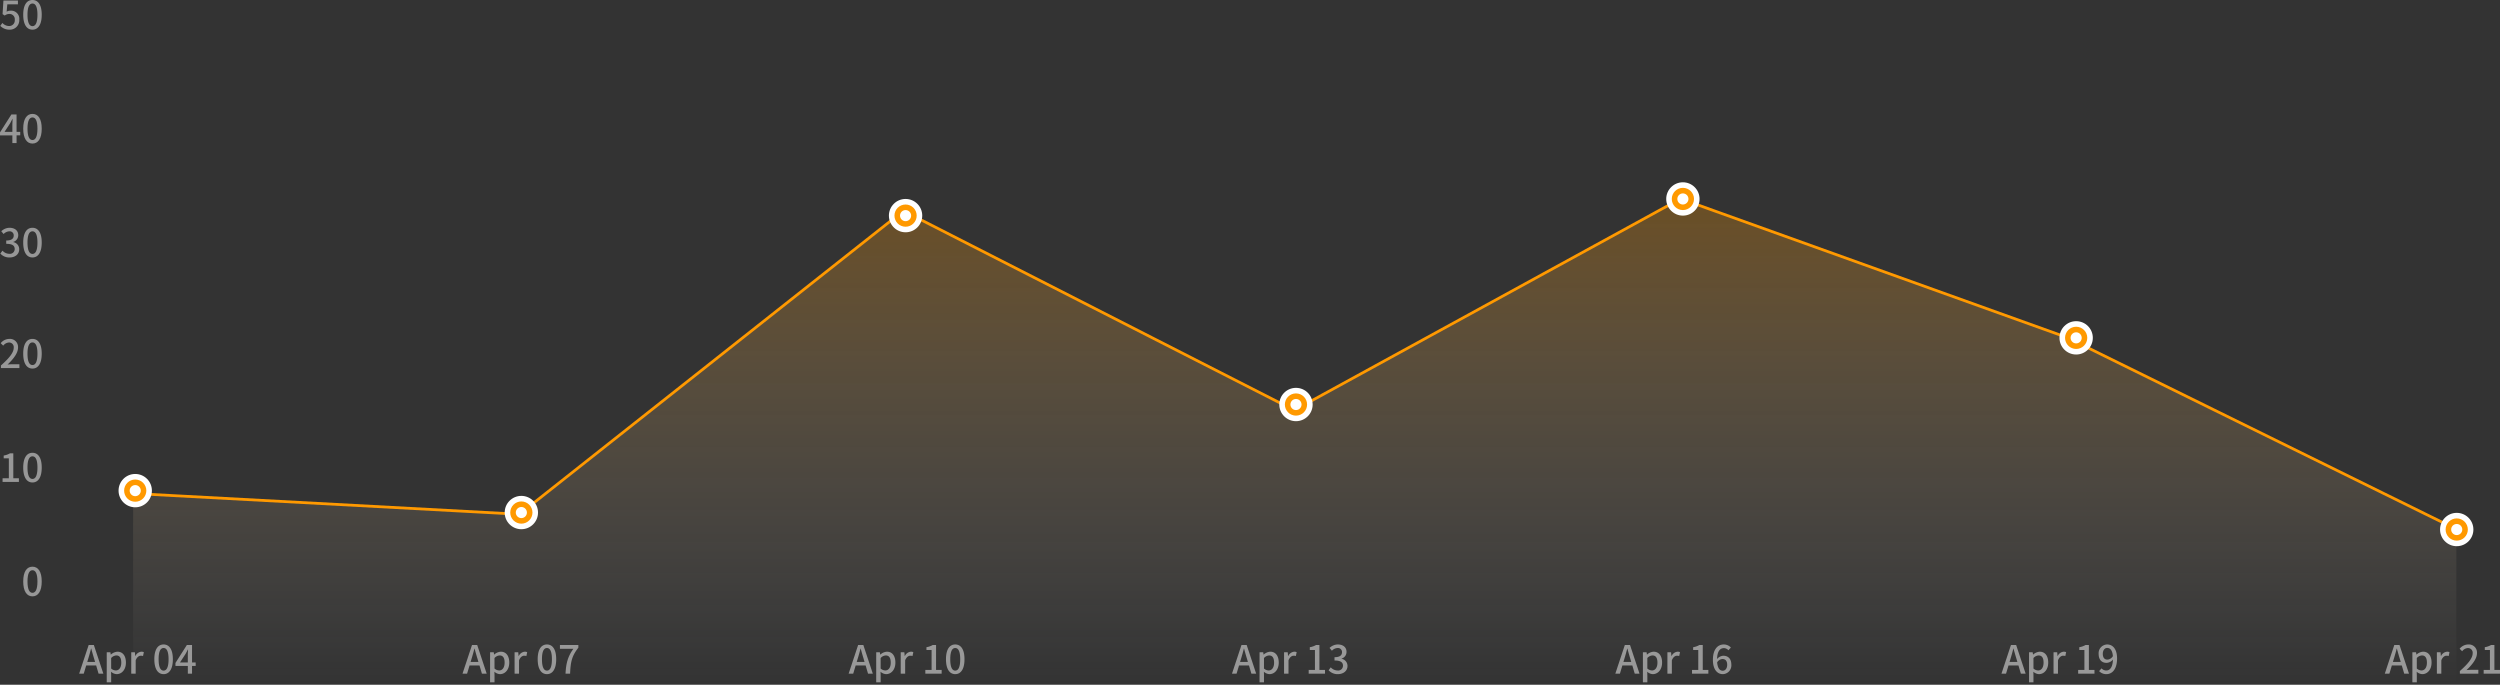 <svg xmlns="http://www.w3.org/2000/svg" xmlns:xlink="http://www.w3.org/1999/xlink" width="899.966" height="246.5" viewBox="0 0 899.966 246.5">
  <rect x="0" y="0" width="899.966" height="246.5" fill="#333333" stroke="none"/>
  <defs>
    <linearGradient id="linear-gradient" x1="0.5" x2="0.5" y2="1" gradientUnits="objectBoundingBox">
      <stop offset="0" stop-color="#ee9004"/>
      <stop offset="1" stop-color="#fff" stop-opacity="0"/>
    </linearGradient>
  </defs>
  <g id="dash-img04" transform="translate(-8.32 31.5)">
    <path id="패스_4037" data-name="패스 4037" d="M-12.208.182a3.4,3.4,0,0,0,3.472-3.57,2.963,2.963,0,0,0-3.136-3.276,2.9,2.9,0,0,0-1.414.364l.238-2.646h3.822V-10.3h-5.222l-.308,4.886.784.518a2.711,2.711,0,0,1,1.652-.588,1.911,1.911,0,0,1,1.96,2.156,2.014,2.014,0,0,1-2.044,2.2A3.3,3.3,0,0,1-14.812-2.24l-.77,1.05A4.56,4.56,0,0,0-12.208.182Zm8.218,0C-1.974.182-.658-1.61-.658-5.194-.658-8.75-1.974-10.5-3.99-10.5S-7.322-8.764-7.322-5.194-6.02.182-3.99.182Zm0-1.274c-1.05,0-1.792-1.12-1.792-4.1,0-2.954.742-4.032,1.792-4.032S-2.2-8.148-2.2-5.194C-2.2-2.212-2.94-1.092-3.99-1.092Z" transform="translate(24 -21)" fill="#979797"/>
    <path id="패스_4036" data-name="패스 4036" d="M-14.056-4.018l2.03-3.108c.294-.532.574-1.064.826-1.582h.056c-.028.56-.084,1.428-.084,1.988v2.7Zm5.656,0H-9.716V-10.3h-1.862l-4.1,6.454v1.078h4.452V0h1.512V-2.772H-8.4Zm4.41,4.2C-1.974.182-.658-1.61-.658-5.194-.658-8.75-1.974-10.5-3.99-10.5S-7.322-8.764-7.322-5.194-6.02.182-3.99.182Zm0-1.274c-1.05,0-1.792-1.12-1.792-4.1,0-2.954.742-4.032,1.792-4.032S-2.2-8.148-2.2-5.194C-2.2-2.212-2.94-1.092-3.99-1.092Z" transform="translate(24 20)" fill="#979797"/>
    <path id="패스_4035" data-name="패스 4035" d="M-12.208.182c1.89,0,3.444-1.092,3.444-2.954a2.609,2.609,0,0,0-2.128-2.576v-.07A2.491,2.491,0,0,0-9.114-7.84c0-1.708-1.3-2.66-3.15-2.66a4.343,4.343,0,0,0-2.954,1.246l.84,1.008a3.017,3.017,0,0,1,2.058-.98,1.442,1.442,0,0,1,1.582,1.5c0,1.036-.672,1.806-2.7,1.806v1.19c2.324,0,3.052.742,3.052,1.89a1.73,1.73,0,0,1-1.96,1.708,3.33,3.33,0,0,1-2.436-1.134l-.784,1.036A4.277,4.277,0,0,0-12.208.182Zm8.218,0C-1.974.182-.658-1.61-.658-5.194-.658-8.75-1.974-10.5-3.99-10.5S-7.322-8.764-7.322-5.194-6.02.182-3.99.182Zm0-1.274c-1.05,0-1.792-1.12-1.792-4.1,0-2.954.742-4.032,1.792-4.032S-2.2-8.148-2.2-5.194C-2.2-2.212-2.94-1.092-3.99-1.092Z" transform="translate(24 61)" fill="#979797"/>
    <path id="패스_4034" data-name="패스 4034" d="M-15.344,0h6.65V-1.372H-11.27c-.5,0-1.148.042-1.68.1,2.184-2.086,3.766-4.144,3.766-6.132A2.914,2.914,0,0,0-12.292-10.5a4.043,4.043,0,0,0-3.136,1.54l.91.9a2.8,2.8,0,0,1,2.03-1.148,1.68,1.68,0,0,1,1.75,1.89c0,1.694-1.568,3.7-4.606,6.384ZM-3.99.182C-1.974.182-.658-1.61-.658-5.194-.658-8.75-1.974-10.5-3.99-10.5S-7.322-8.764-7.322-5.194-6.02.182-3.99.182Zm0-1.274c-1.05,0-1.792-1.12-1.792-4.1,0-2.954.742-4.032,1.792-4.032S-2.2-8.148-2.2-5.194C-2.2-2.212-2.94-1.092-3.99-1.092Z" transform="translate(24 101)" fill="#979797"/>
    <path id="패스_4033" data-name="패스 4033" d="M-14.756,0h5.88V-1.33h-2.016V-10.3H-12.11a6.33,6.33,0,0,1-2.24.784V-8.5H-12.5V-1.33h-2.254ZM-3.99.182C-1.974.182-.658-1.61-.658-5.194-.658-8.75-1.974-10.5-3.99-10.5S-7.322-8.764-7.322-5.194-6.02.182-3.99.182Zm0-1.274c-1.05,0-1.792-1.12-1.792-4.1,0-2.954.742-4.032,1.792-4.032S-2.2-8.148-2.2-5.194C-2.2-2.212-2.94-1.092-3.99-1.092Z" transform="translate(24 142)" fill="#979797"/>
    <path id="패스_4032" data-name="패스 4032" d="M-3.99.182C-1.974.182-.658-1.61-.658-5.194-.658-8.75-1.974-10.5-3.99-10.5S-7.322-8.764-7.322-5.194-6.02.182-3.99.182Zm0-1.274c-1.05,0-1.792-1.12-1.792-4.1,0-2.954.742-4.032,1.792-4.032S-2.2-8.148-2.2-5.194C-2.2-2.212-2.94-1.092-3.99-1.092Z" transform="translate(24 183)" fill="#979797"/>
    <path id="패스_4031" data-name="패스 4031" d="M-18.27-4.214l.42-1.386c.336-1.12.658-2.254.952-3.43h.056c.322,1.162.63,2.31.98,3.43l.406,1.386ZM-14.2,0h1.722L-15.89-10.3h-1.876L-21.182,0h1.652l.882-2.94h3.584Zm2.94,3.122h1.6V.63L-9.7-.686a3.175,3.175,0,0,0,2.03.868c1.736,0,3.318-1.512,3.318-4.158,0-2.366-1.092-3.92-3.052-3.92A3.9,3.9,0,0,0-9.772-6.86h-.042L-9.94-7.7h-1.316Zm3.276-4.27a2.609,2.609,0,0,1-1.68-.7V-5.614a2.706,2.706,0,0,1,1.834-.938c1.288,0,1.806.994,1.806,2.6C-6.02-2.142-6.86-1.148-7.98-1.148ZM-2.436,0h1.6V-4.8C-.35-6.02.406-6.454,1.036-6.454a2.278,2.278,0,0,1,.77.126l.294-1.4A1.915,1.915,0,0,0,1.232-7.9,2.662,2.662,0,0,0-.952-6.314H-.994L-1.12-7.7H-2.436ZM9.212.182c2.016,0,3.332-1.792,3.332-5.376,0-3.556-1.316-5.306-3.332-5.306S5.88-8.764,5.88-5.194,7.182.182,9.212.182Zm0-1.274c-1.05,0-1.792-1.12-1.792-4.1,0-2.954.742-4.032,1.792-4.032S11-8.148,11-5.194C11-2.212,10.262-1.092,9.212-1.092Zm5.894-2.926,2.03-3.108c.294-.532.574-1.064.826-1.582h.056c-.028.56-.084,1.428-.084,1.988v2.7Zm5.656,0H19.446V-10.3H17.584l-4.1,6.454v1.078h4.452V0h1.512V-2.772h1.316Z" transform="translate(58 211)" fill="#979797"/>
    <path id="패스_4030" data-name="패스 4030" d="M-18.27-4.214l.42-1.386c.336-1.12.658-2.254.952-3.43h.056c.322,1.162.63,2.31.98,3.43l.406,1.386ZM-14.2,0h1.722L-15.89-10.3h-1.876L-21.182,0h1.652l.882-2.94h3.584Zm2.94,3.122h1.6V.63L-9.7-.686a3.175,3.175,0,0,0,2.03.868c1.736,0,3.318-1.512,3.318-4.158,0-2.366-1.092-3.92-3.052-3.92A3.9,3.9,0,0,0-9.772-6.86h-.042L-9.94-7.7h-1.316Zm3.276-4.27a2.609,2.609,0,0,1-1.68-.7V-5.614a2.706,2.706,0,0,1,1.834-.938c1.288,0,1.806.994,1.806,2.6C-6.02-2.142-6.86-1.148-7.98-1.148ZM-2.436,0h1.6V-4.8C-.35-6.02.406-6.454,1.036-6.454a2.278,2.278,0,0,1,.77.126l.294-1.4A1.915,1.915,0,0,0,1.232-7.9,2.662,2.662,0,0,0-.952-6.314H-.994L-1.12-7.7H-2.436ZM9.212.182c2.016,0,3.332-1.792,3.332-5.376,0-3.556-1.316-5.306-3.332-5.306S5.88-8.764,5.88-5.194,7.182.182,9.212.182Zm0-1.274c-1.05,0-1.792-1.12-1.792-4.1,0-2.954.742-4.032,1.792-4.032S11-8.148,11-5.194C11-2.212,10.262-1.092,9.212-1.092ZM15.9,0h1.652c.168-4.032.546-6.3,2.968-9.324v-.98H13.888v1.358h4.844C16.744-6.174,16.086-3.766,15.9,0Z" transform="translate(196 211)" fill="#979797"/>
    <path id="패스_4029" data-name="패스 4029" d="M-18.27-4.214l.42-1.386c.336-1.12.658-2.254.952-3.43h.056c.322,1.162.63,2.31.98,3.43l.406,1.386ZM-14.2,0h1.722L-15.89-10.3h-1.876L-21.182,0h1.652l.882-2.94h3.584Zm2.94,3.122h1.6V.63L-9.7-.686a3.175,3.175,0,0,0,2.03.868c1.736,0,3.318-1.512,3.318-4.158,0-2.366-1.092-3.92-3.052-3.92A3.9,3.9,0,0,0-9.772-6.86h-.042L-9.94-7.7h-1.316Zm3.276-4.27a2.609,2.609,0,0,1-1.68-.7V-5.614a2.706,2.706,0,0,1,1.834-.938c1.288,0,1.806.994,1.806,2.6C-6.02-2.142-6.86-1.148-7.98-1.148ZM-2.436,0h1.6V-4.8C-.35-6.02.406-6.454,1.036-6.454a2.278,2.278,0,0,1,.77.126l.294-1.4A1.915,1.915,0,0,0,1.232-7.9,2.662,2.662,0,0,0-.952-6.314H-.994L-1.12-7.7H-2.436ZM6.426,0h5.88V-1.33H10.29V-10.3H9.072a6.33,6.33,0,0,1-2.24.784V-8.5H8.68V-1.33H6.426ZM17.192.182c2.016,0,3.332-1.792,3.332-5.376,0-3.556-1.316-5.306-3.332-5.306S13.86-8.764,13.86-5.194,15.162.182,17.192.182Zm0-1.274c-1.05,0-1.792-1.12-1.792-4.1,0-2.954.742-4.032,1.792-4.032s1.792,1.078,1.792,4.032C18.984-2.212,18.242-1.092,17.192-1.092Z" transform="translate(335 211)" fill="#979797"/>
    <path id="패스_4028" data-name="패스 4028" d="M-18.27-4.214l.42-1.386c.336-1.12.658-2.254.952-3.43h.056c.322,1.162.63,2.31.98,3.43l.406,1.386ZM-14.2,0h1.722L-15.89-10.3h-1.876L-21.182,0h1.652l.882-2.94h3.584Zm2.94,3.122h1.6V.63L-9.7-.686a3.175,3.175,0,0,0,2.03.868c1.736,0,3.318-1.512,3.318-4.158,0-2.366-1.092-3.92-3.052-3.92A3.9,3.9,0,0,0-9.772-6.86h-.042L-9.94-7.7h-1.316Zm3.276-4.27a2.609,2.609,0,0,1-1.68-.7V-5.614a2.706,2.706,0,0,1,1.834-.938c1.288,0,1.806.994,1.806,2.6C-6.02-2.142-6.86-1.148-7.98-1.148ZM-2.436,0h1.6V-4.8C-.35-6.02.406-6.454,1.036-6.454a2.278,2.278,0,0,1,.77.126l.294-1.4A1.915,1.915,0,0,0,1.232-7.9,2.662,2.662,0,0,0-.952-6.314H-.994L-1.12-7.7H-2.436ZM6.426,0h5.88V-1.33H10.29V-10.3H9.072a6.33,6.33,0,0,1-2.24.784V-8.5H8.68V-1.33H6.426ZM16.954.182C18.844.182,20.4-.91,20.4-2.772A2.609,2.609,0,0,0,18.27-5.348v-.07A2.491,2.491,0,0,0,20.048-7.84c0-1.708-1.3-2.66-3.15-2.66a4.343,4.343,0,0,0-2.954,1.246l.84,1.008a3.017,3.017,0,0,1,2.058-.98,1.442,1.442,0,0,1,1.582,1.5c0,1.036-.672,1.806-2.7,1.806v1.19c2.324,0,3.052.742,3.052,1.89a1.73,1.73,0,0,1-1.96,1.708,3.33,3.33,0,0,1-2.436-1.134l-.784,1.036A4.277,4.277,0,0,0,16.954.182Z" transform="translate(473 211)" fill="#979797"/>
    <path id="패스_4027" data-name="패스 4027" d="M-18.27-4.214l.42-1.386c.336-1.12.658-2.254.952-3.43h.056c.322,1.162.63,2.31.98,3.43l.406,1.386ZM-14.2,0h1.722L-15.89-10.3h-1.876L-21.182,0h1.652l.882-2.94h3.584Zm2.94,3.122h1.6V.63L-9.7-.686a3.175,3.175,0,0,0,2.03.868c1.736,0,3.318-1.512,3.318-4.158,0-2.366-1.092-3.92-3.052-3.92A3.9,3.9,0,0,0-9.772-6.86h-.042L-9.94-7.7h-1.316Zm3.276-4.27a2.609,2.609,0,0,1-1.68-.7V-5.614a2.706,2.706,0,0,1,1.834-.938c1.288,0,1.806.994,1.806,2.6C-6.02-2.142-6.86-1.148-7.98-1.148ZM-2.436,0h1.6V-4.8C-.35-6.02.406-6.454,1.036-6.454a2.278,2.278,0,0,1,.77.126l.294-1.4A1.915,1.915,0,0,0,1.232-7.9,2.662,2.662,0,0,0-.952-6.314H-.994L-1.12-7.7H-2.436ZM6.426,0h5.88V-1.33H10.29V-10.3H9.072a6.33,6.33,0,0,1-2.24.784V-8.5H8.68V-1.33H6.426Zm11.06-1.05c-1.106,0-1.848-.966-2.016-3.01a2.4,2.4,0,0,1,1.918-1.2c1.106,0,1.694.742,1.694,2.072S18.382-1.05,17.486-1.05Zm2.926-8.344A3.46,3.46,0,0,0,17.836-10.5c-2.03,0-3.892,1.582-3.892,5.544,0,3.5,1.6,5.138,3.556,5.138a3.14,3.14,0,0,0,3.08-3.374c0-2.184-1.162-3.248-2.9-3.248a3.1,3.1,0,0,0-2.24,1.19c.07-2.94,1.162-3.934,2.478-3.934a2.214,2.214,0,0,1,1.61.77Z" transform="translate(611 211)" fill="#979797"/>
    <path id="패스_4026" data-name="패스 4026" d="M-18.27-4.214l.42-1.386c.336-1.12.658-2.254.952-3.43h.056c.322,1.162.63,2.31.98,3.43l.406,1.386ZM-14.2,0h1.722L-15.89-10.3h-1.876L-21.182,0h1.652l.882-2.94h3.584Zm2.94,3.122h1.6V.63L-9.7-.686a3.175,3.175,0,0,0,2.03.868c1.736,0,3.318-1.512,3.318-4.158,0-2.366-1.092-3.92-3.052-3.92A3.9,3.9,0,0,0-9.772-6.86h-.042L-9.94-7.7h-1.316Zm3.276-4.27a2.609,2.609,0,0,1-1.68-.7V-5.614a2.706,2.706,0,0,1,1.834-.938c1.288,0,1.806.994,1.806,2.6C-6.02-2.142-6.86-1.148-7.98-1.148ZM-2.436,0h1.6V-4.8C-.35-6.02.406-6.454,1.036-6.454a2.278,2.278,0,0,1,.77.126l.294-1.4A1.915,1.915,0,0,0,1.232-7.9,2.662,2.662,0,0,0-.952-6.314H-.994L-1.12-7.7H-2.436ZM6.426,0h5.88V-1.33H10.29V-10.3H9.072a6.33,6.33,0,0,1-2.24.784V-8.5H8.68V-1.33H6.426ZM16.968-5.04C15.89-5.04,15.3-5.8,15.3-7.112c0-1.344.7-2.142,1.582-2.142,1.12,0,1.89.924,2.044,2.954A2.471,2.471,0,0,1,16.968-5.04Zm-3,4.13A3.536,3.536,0,0,0,16.6.182c1.988,0,3.836-1.624,3.836-5.684,0-3.4-1.6-5-3.57-5A3.151,3.151,0,0,0,13.8-7.112c0,2.156,1.162,3.234,2.884,3.234a3.1,3.1,0,0,0,2.268-1.2c-.1,2.94-1.176,3.948-2.422,3.948A2.3,2.3,0,0,1,14.84-1.9Z" transform="translate(750 211)" fill="#979797"/>
    <path id="패스_4025" data-name="패스 4025" d="M-18.27-4.214l.42-1.386c.336-1.12.658-2.254.952-3.43h.056c.322,1.162.63,2.31.98,3.43l.406,1.386ZM-14.2,0h1.722L-15.89-10.3h-1.876L-21.182,0h1.652l.882-2.94h3.584Zm2.94,3.122h1.6V.63L-9.7-.686a3.175,3.175,0,0,0,2.03.868c1.736,0,3.318-1.512,3.318-4.158,0-2.366-1.092-3.92-3.052-3.92A3.9,3.9,0,0,0-9.772-6.86h-.042L-9.94-7.7h-1.316Zm3.276-4.27a2.609,2.609,0,0,1-1.68-.7V-5.614a2.706,2.706,0,0,1,1.834-.938c1.288,0,1.806.994,1.806,2.6C-6.02-2.142-6.86-1.148-7.98-1.148ZM-2.436,0h1.6V-4.8C-.35-6.02.406-6.454,1.036-6.454a2.278,2.278,0,0,1,.77.126l.294-1.4A1.915,1.915,0,0,0,1.232-7.9,2.662,2.662,0,0,0-.952-6.314H-.994L-1.12-7.7H-2.436ZM5.838,0h6.65V-1.372H9.912c-.5,0-1.148.042-1.68.1C10.416-3.36,12-5.418,12-7.406A2.914,2.914,0,0,0,8.89-10.5,4.043,4.043,0,0,0,5.754-8.96l.91.9a2.8,2.8,0,0,1,2.03-1.148,1.68,1.68,0,0,1,1.75,1.89c0,1.694-1.568,3.7-4.606,6.384Zm8.568,0h5.88V-1.33H18.27V-10.3H17.052a6.33,6.33,0,0,1-2.24.784V-8.5H16.66V-1.33H14.406Z" transform="translate(888 211)" fill="#979797"/>
    <g id="그룹_3354" data-name="그룹 3354" transform="translate(51 34.121)">
      <path id="패스_2857" data-name="패스 2857" d="M980.64-319.878l139.054,7.49,138.217-109.222,140.73,71.775L1537.7-425.979l139.054,49.93L1816.972-307v55.989H980.64Z" transform="translate(-975.403 431.893)" opacity="0.3" fill="url(#linear-gradient)"/>
      <path id="패스_2835" data-name="패스 2835" d="M1816.972-307,1676.75-376.049,1537.7-425.979l-139.054,76.143-140.73-71.775L1119.694-312.388l-139.054-7.49" transform="translate(-975.403 431.893)" fill="none" stroke="#f90" stroke-width="1"/>
      <g id="그룹_3318" data-name="그룹 3318" transform="translate(0 105)">
        <circle id="타원_47" data-name="타원 47" cx="6" cy="6" r="6" fill="#fff"/>
        <g id="타원_133" data-name="타원 133" transform="translate(2 2)" fill="#fff" stroke="#f90" stroke-width="2">
          <circle cx="4" cy="4" r="4" stroke="none"/>
          <circle cx="4" cy="4" r="3" fill="none"/>
        </g>
      </g>
      <g id="그룹_3319" data-name="그룹 3319" transform="translate(139 112.89)">
        <circle id="타원_47-2" data-name="타원 47" cx="6" cy="6" r="6" fill="#fff"/>
        <g id="타원_133-2" data-name="타원 133" transform="translate(2 2)" fill="#fff" stroke="#f90" stroke-width="2">
          <circle cx="4" cy="4" r="4" stroke="none"/>
          <circle cx="4" cy="4" r="3" fill="none"/>
        </g>
      </g>
      <g id="그룹_3320" data-name="그룹 3320" transform="translate(277.314 6)">
        <circle id="타원_47-3" data-name="타원 47" cx="6" cy="6" r="6" fill="#fff"/>
        <g id="타원_133-3" data-name="타원 133" transform="translate(2 2)" fill="#fff" stroke="#f90" stroke-width="2">
          <circle cx="4" cy="4" r="4" stroke="none"/>
          <circle cx="4" cy="4" r="3" fill="none"/>
        </g>
      </g>
      <g id="그룹_3321" data-name="그룹 3321" transform="translate(417.854 74)">
        <circle id="타원_47-4" data-name="타원 47" cx="6" cy="6" r="6" fill="#fff"/>
        <g id="타원_133-4" data-name="타원 133" transform="translate(2 2)" fill="#fff" stroke="#f90" stroke-width="2">
          <circle cx="4" cy="4" r="4" stroke="none"/>
          <circle cx="4" cy="4" r="3" fill="none"/>
        </g>
      </g>
      <g id="그룹_3322" data-name="그룹 3322" transform="translate(557.138)">
        <circle id="타원_47-5" data-name="타원 47" cx="6" cy="6" r="6" fill="#fff"/>
        <g id="타원_133-5" data-name="타원 133" transform="translate(2 2)" fill="#fff" stroke="#f90" stroke-width="2">
          <circle cx="4" cy="4" r="4" stroke="none"/>
          <circle cx="4" cy="4" r="3" fill="none"/>
        </g>
      </g>
      <g id="그룹_3323" data-name="그룹 3323" transform="translate(698.707 50)">
        <circle id="타원_47-6" data-name="타원 47" cx="6" cy="6" r="6" fill="#fff"/>
        <g id="타원_133-6" data-name="타원 133" transform="translate(2 2)" fill="#fff" stroke="#f90" stroke-width="2">
          <circle cx="4" cy="4" r="4" stroke="none"/>
          <circle cx="4" cy="4" r="3" fill="none"/>
        </g>
      </g>
      <g id="그룹_3324" data-name="그룹 3324" transform="translate(835.707 119)">
        <circle id="타원_47-7" data-name="타원 47" cx="6" cy="6" r="6" fill="#fff"/>
        <g id="타원_133-7" data-name="타원 133" transform="translate(2 2)" fill="#fff" stroke="#f90" stroke-width="2">
          <circle cx="4" cy="4" r="4" stroke="none"/>
          <circle cx="4" cy="4" r="3" fill="none"/>
        </g>
      </g>
    </g>
  </g>
</svg>
